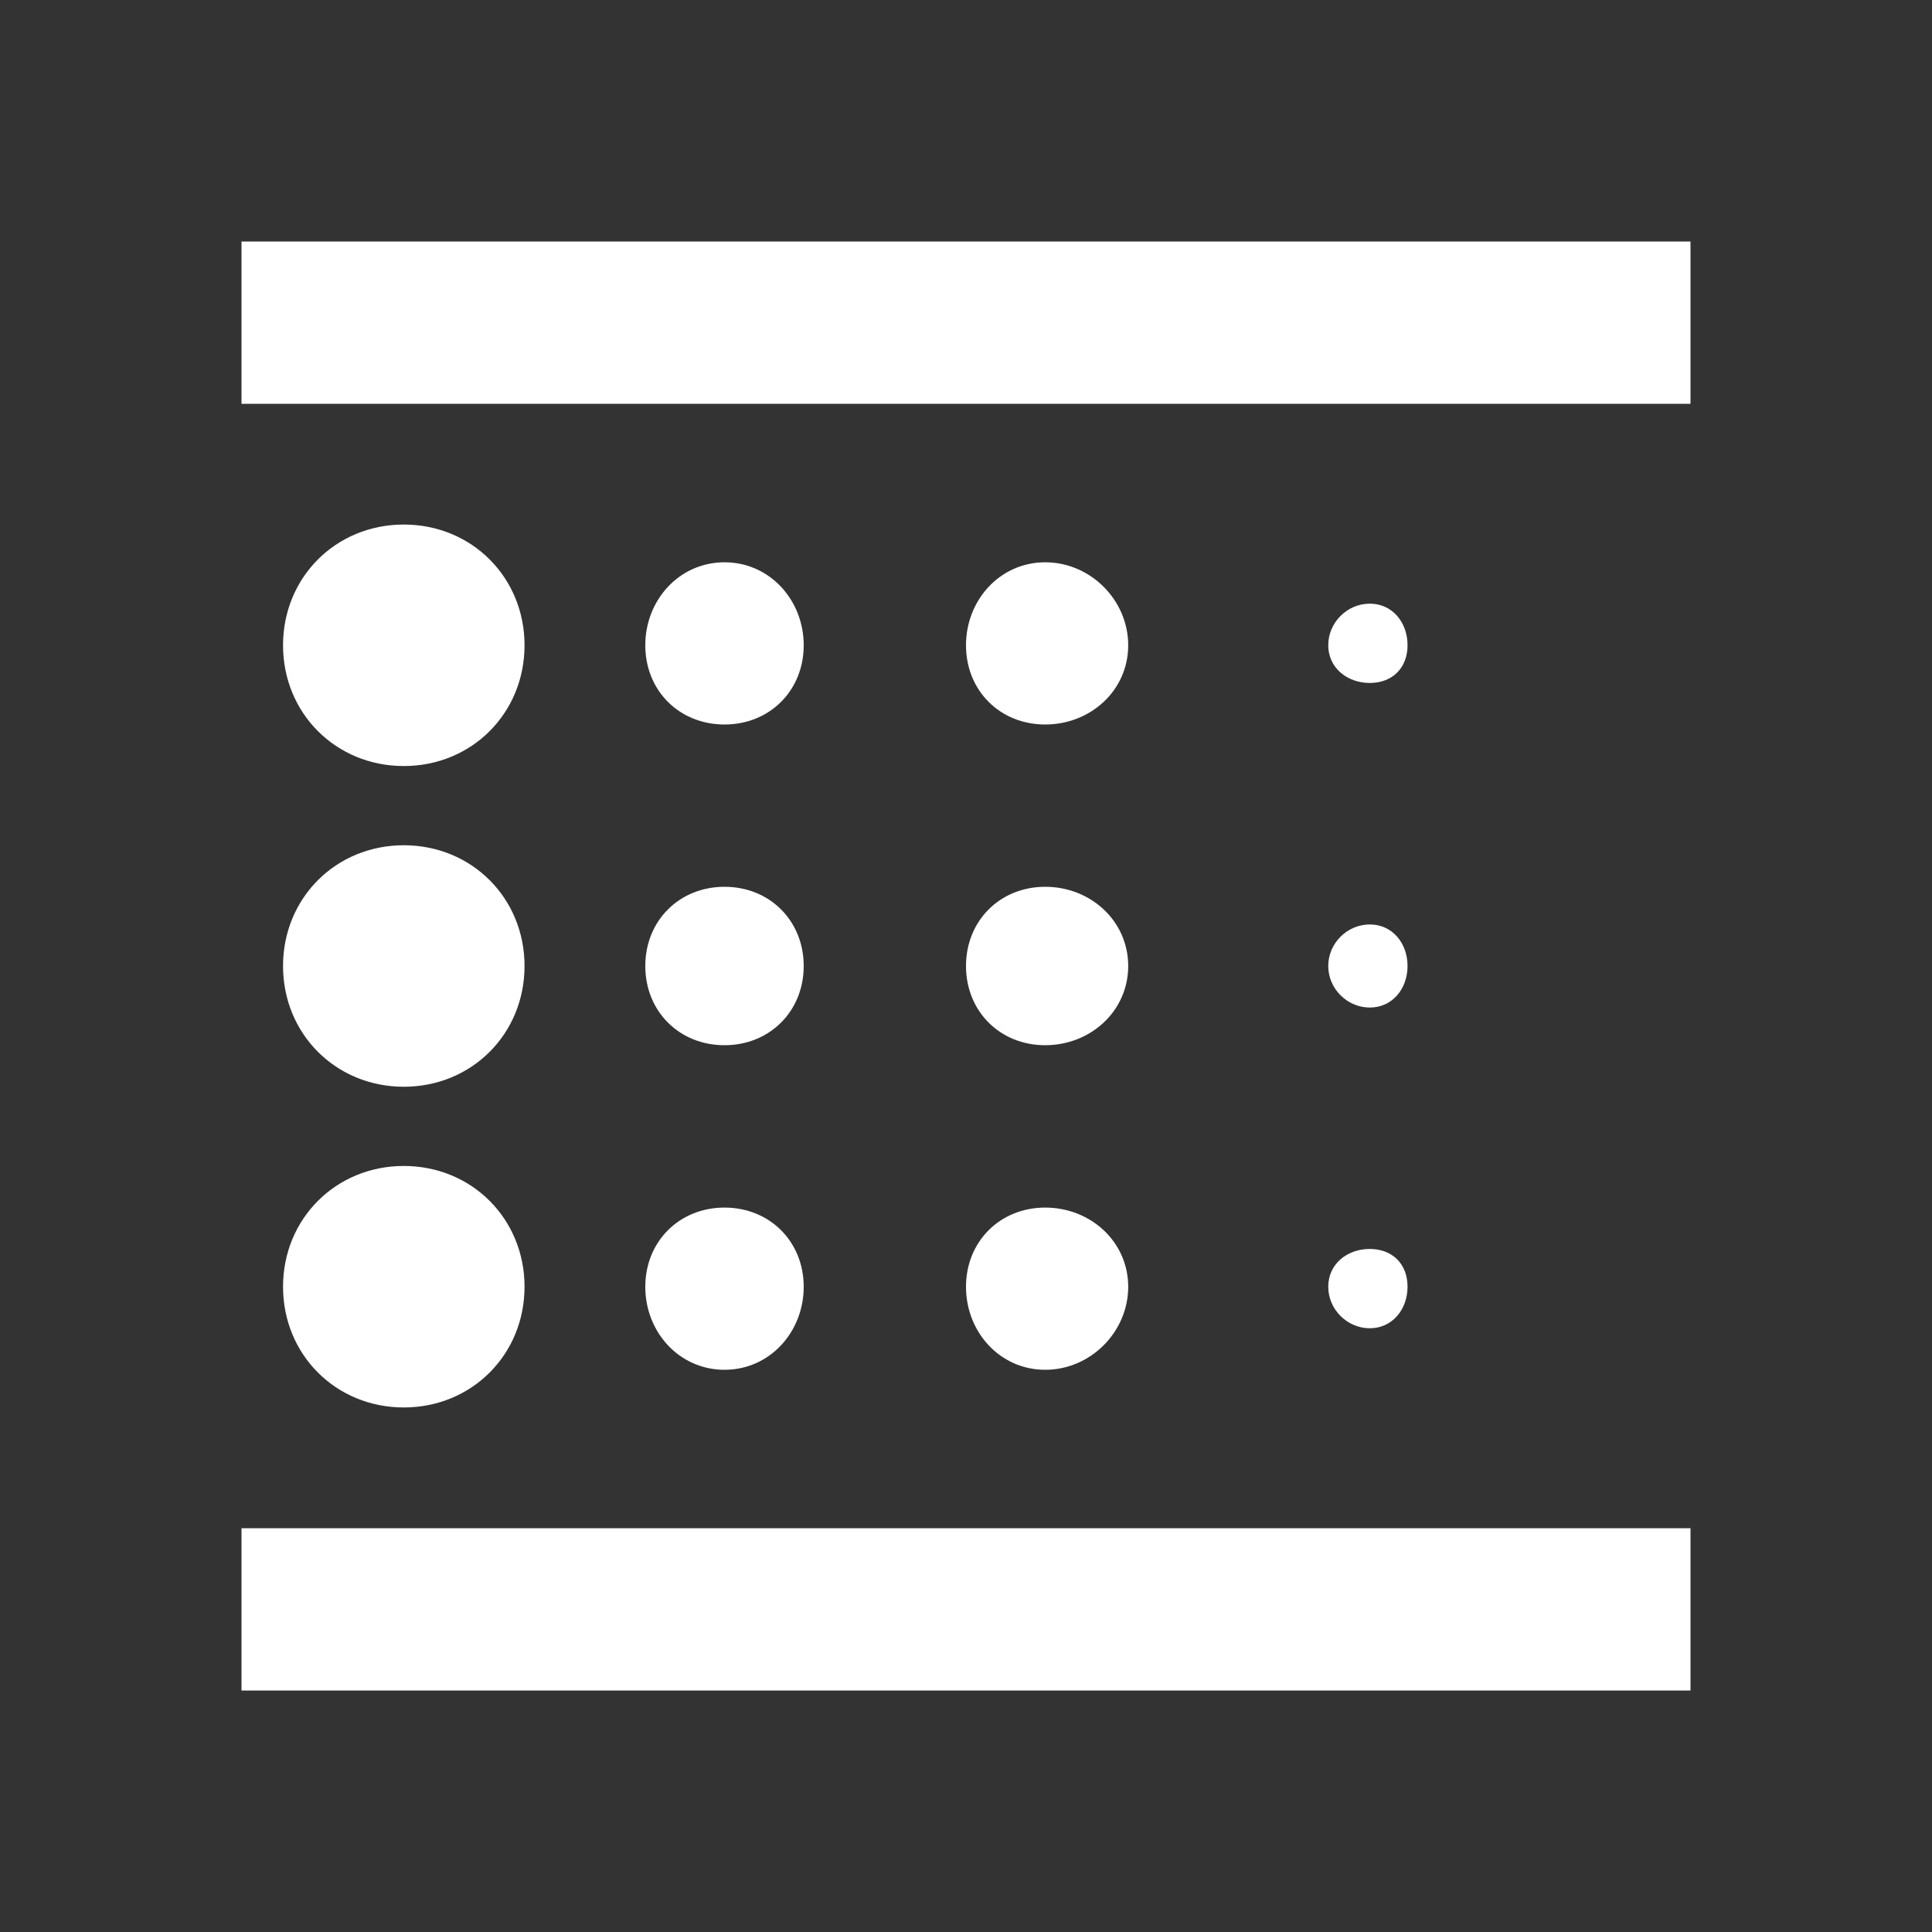 <?xml version="1.0" encoding="utf-8"?>
<!-- Generated by IcoMoon.io -->
<!DOCTYPE svg PUBLIC "-//W3C//DTD SVG 1.1//EN" "http://www.w3.org/Graphics/SVG/1.1/DTD/svg11.dtd">
<svg version="1.1" xmlns="http://www.w3.org/2000/svg" xmlns:xlink="http://www.w3.org/1999/xlink" width="24" height="24" viewBox="0 0 24 24">
<rect x="0" y="0" width="24" height="24" fill="#333333" stroke="none"/>
<path fill="#fff" d="M12.984 17.016c-0.563 0-0.984-0.469-0.984-1.031s0.422-0.984 0.984-0.984 1.031 0.422 1.031 0.984-0.469 1.031-1.031 1.031zM12.984 12.984c-0.563 0-0.984-0.422-0.984-0.984s0.422-0.984 0.984-0.984 1.031 0.422 1.031 0.984-0.469 0.984-1.031 0.984zM12.984 9c-0.563 0-0.984-0.422-0.984-0.984s0.422-1.031 0.984-1.031 1.031 0.469 1.031 1.031-0.469 0.984-1.031 0.984zM17.016 12.516c-0.281 0-0.516-0.234-0.516-0.516s0.234-0.516 0.516-0.516 0.469 0.234 0.469 0.516-0.188 0.516-0.469 0.516zM17.016 8.484c-0.281 0-0.516-0.188-0.516-0.469s0.234-0.516 0.516-0.516 0.469 0.234 0.469 0.516-0.188 0.469-0.469 0.469zM3 3h18v2.016h-18v-2.016zM17.016 16.5c-0.281 0-0.516-0.234-0.516-0.516s0.234-0.469 0.516-0.469 0.469 0.188 0.469 0.469-0.188 0.516-0.469 0.516zM9 17.016c-0.563 0-0.984-0.469-0.984-1.031s0.422-0.984 0.984-0.984 0.984 0.422 0.984 0.984-0.422 1.031-0.984 1.031zM5.016 13.5c-0.844 0-1.5-0.656-1.5-1.5s0.656-1.5 1.5-1.5 1.5 0.656 1.5 1.5-0.656 1.5-1.5 1.5zM5.016 9.516c-0.844 0-1.5-0.656-1.5-1.5s0.656-1.5 1.5-1.5 1.5 0.656 1.5 1.5-0.656 1.5-1.5 1.5zM3 21v-2.016h18v2.016h-18zM9 9c-0.563 0-0.984-0.422-0.984-0.984s0.422-1.031 0.984-1.031 0.984 0.469 0.984 1.031-0.422 0.984-0.984 0.984zM9 12.984c-0.563 0-0.984-0.422-0.984-0.984s0.422-0.984 0.984-0.984 0.984 0.422 0.984 0.984-0.422 0.984-0.984 0.984zM5.016 17.484c-0.844 0-1.5-0.656-1.5-1.5s0.656-1.5 1.5-1.5 1.5 0.656 1.5 1.5-0.656 1.5-1.5 1.5z"></path>
</svg>
